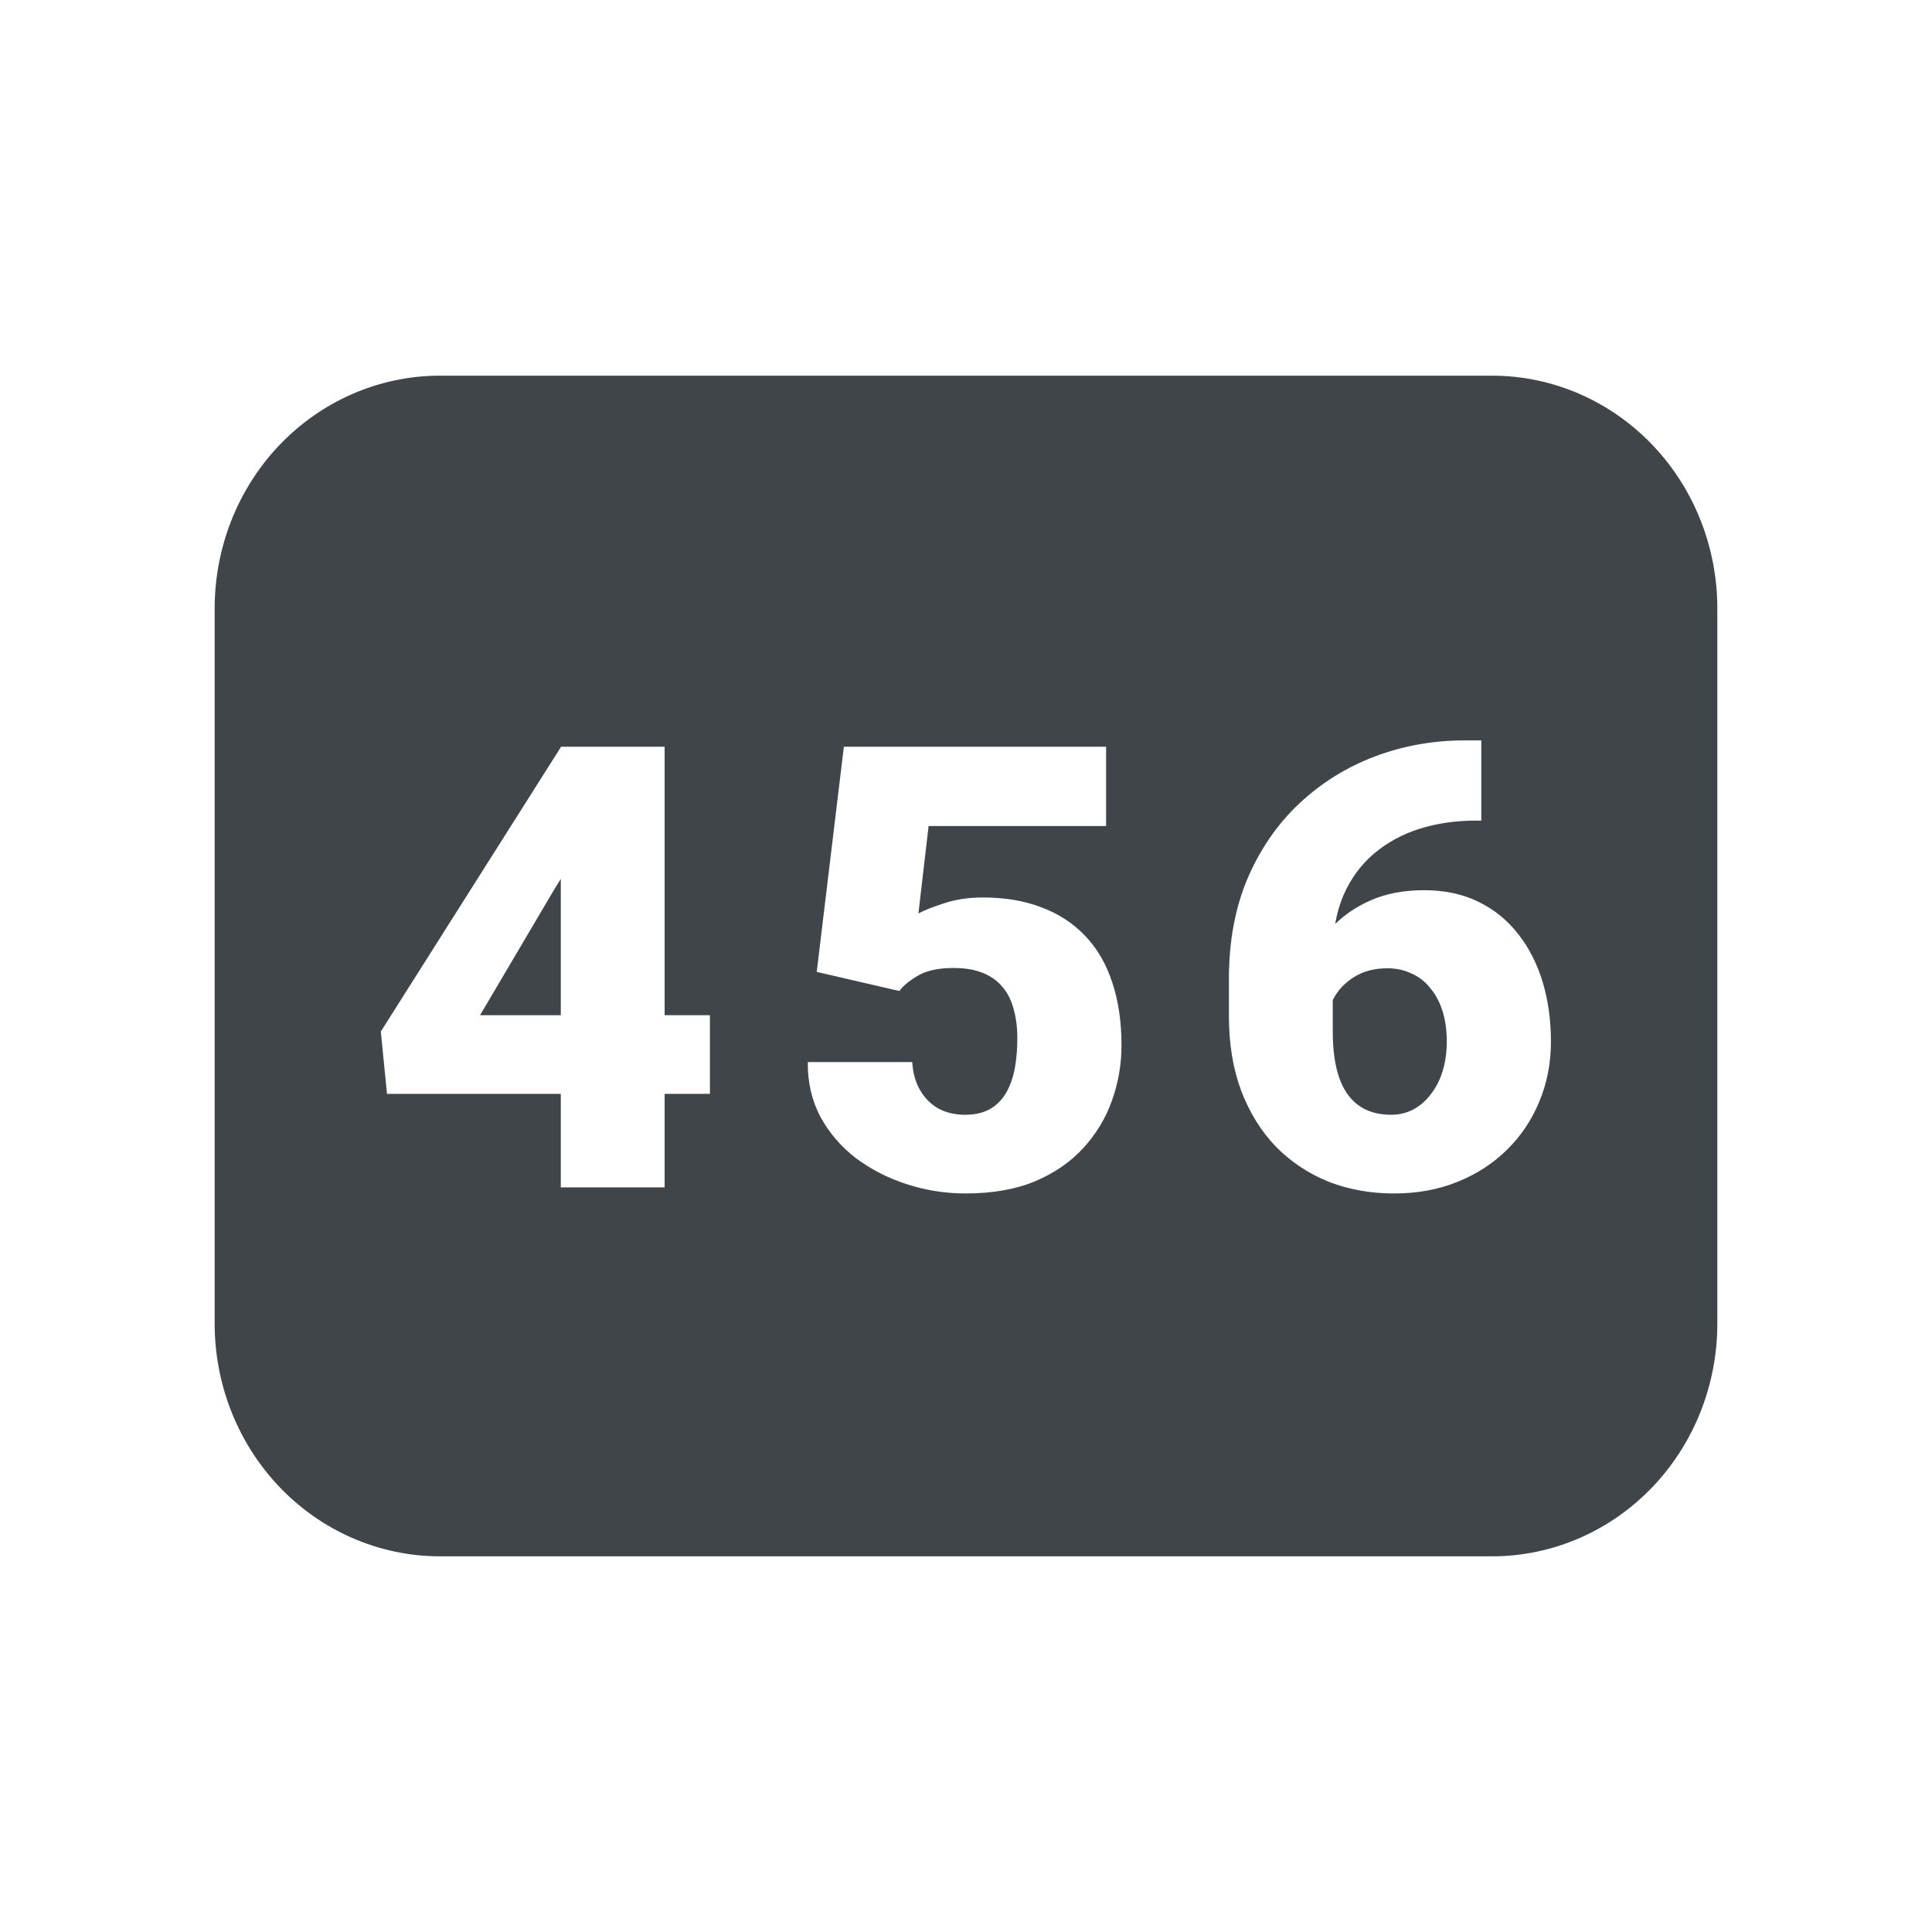 <svg width="72" height="72" viewBox="0 0 72 72" fill="none" xmlns="http://www.w3.org/2000/svg">
<path d="M49.668 37.27V38.431C49.668 38.957 49.714 39.416 49.806 39.807C49.898 40.198 50.036 40.521 50.219 40.777C50.403 41.033 50.629 41.224 50.897 41.352C51.173 41.48 51.49 41.544 51.85 41.544C52.149 41.544 52.425 41.476 52.677 41.341C52.93 41.206 53.148 41.014 53.332 40.766C53.523 40.518 53.669 40.228 53.768 39.897C53.868 39.566 53.917 39.206 53.917 38.815C53.917 38.393 53.864 38.014 53.757 37.675C53.65 37.337 53.496 37.051 53.297 36.818C53.106 36.577 52.872 36.397 52.597 36.277C52.329 36.149 52.034 36.085 51.712 36.085C51.222 36.085 50.805 36.194 50.461 36.412C50.124 36.623 49.867 36.893 49.691 37.224C49.683 37.239 49.676 37.255 49.668 37.27Z" fill="#3F4549"/>
<path d="M20.646 33.163L20.899 32.757V37.833H17.89L20.646 33.163Z" fill="#3F4549"/>
<path fill-rule="evenodd" clip-rule="evenodd" d="M16.4 14C14.102 14 11.945 14.967 10.388 16.614C8.838 18.253 8 20.436 8 22.673V49.327C8 51.564 8.838 53.747 10.388 55.386C11.945 57.033 14.102 58 16.4 58H55.6C57.898 58 60.055 57.033 61.612 55.386C63.162 53.747 64 51.564 64 49.327V22.673C64 20.436 63.162 18.253 61.612 16.614C60.055 14.967 57.898 14 55.6 14H16.4ZM55.204 27.592H54.584C53.412 27.592 52.298 27.791 51.242 28.189C50.185 28.588 49.247 29.171 48.428 29.938C47.616 30.697 46.973 31.626 46.498 32.724C46.032 33.822 45.798 35.074 45.798 36.48V37.867C45.798 38.905 45.951 39.833 46.257 40.653C46.571 41.473 47.004 42.168 47.555 42.74C48.114 43.304 48.765 43.736 49.507 44.037C50.258 44.33 51.073 44.477 51.954 44.477C52.811 44.477 53.596 44.334 54.308 44.048C55.02 43.762 55.636 43.364 56.157 42.852C56.678 42.341 57.08 41.743 57.363 41.059C57.654 40.367 57.799 39.619 57.799 38.815C57.799 38.017 57.696 37.277 57.489 36.592C57.282 35.908 56.976 35.31 56.57 34.799C56.172 34.288 55.678 33.889 55.089 33.603C54.507 33.318 53.833 33.175 53.068 33.175C52.31 33.175 51.644 33.303 51.069 33.558C50.556 33.787 50.118 34.079 49.758 34.434C49.825 34.044 49.929 33.684 50.07 33.355C50.346 32.731 50.725 32.216 51.207 31.81C51.697 31.396 52.264 31.088 52.907 30.885C53.558 30.682 54.254 30.581 54.997 30.581H55.204V27.592ZM26.457 37.833V40.766H24.769V44.251H20.899V40.766H14.422L14.192 38.442L20.899 27.847V27.828H24.769V37.833H26.457ZM33.515 36.931L30.437 36.22L31.448 27.828H41.221V30.784H34.606L34.227 34.043C34.411 33.938 34.721 33.814 35.157 33.671C35.601 33.521 36.091 33.446 36.627 33.446C37.454 33.446 38.185 33.57 38.821 33.818C39.464 34.058 40.007 34.416 40.452 34.889C40.896 35.355 41.229 35.931 41.451 36.615C41.68 37.299 41.795 38.081 41.795 38.961C41.795 39.668 41.676 40.352 41.439 41.014C41.209 41.668 40.853 42.258 40.371 42.785C39.896 43.304 39.295 43.717 38.568 44.026C37.841 44.326 36.979 44.477 35.984 44.477C35.241 44.477 34.518 44.364 33.813 44.138C33.109 43.913 32.474 43.589 31.907 43.168C31.348 42.74 30.904 42.225 30.575 41.623C30.253 41.014 30.096 40.333 30.104 39.581H33.997C34.02 39.98 34.116 40.326 34.284 40.619C34.453 40.912 34.679 41.142 34.962 41.307C35.253 41.465 35.586 41.544 35.961 41.544C36.344 41.544 36.662 41.469 36.914 41.319C37.167 41.168 37.366 40.961 37.511 40.698C37.657 40.435 37.76 40.134 37.822 39.796C37.883 39.45 37.913 39.085 37.913 38.702C37.913 38.296 37.867 37.931 37.776 37.608C37.691 37.284 37.554 37.01 37.362 36.784C37.171 36.551 36.922 36.374 36.616 36.254C36.317 36.134 35.957 36.074 35.536 36.074C34.977 36.074 34.537 36.168 34.215 36.356C33.894 36.544 33.66 36.735 33.515 36.931Z" fill="#3F4549"/>
</svg>
